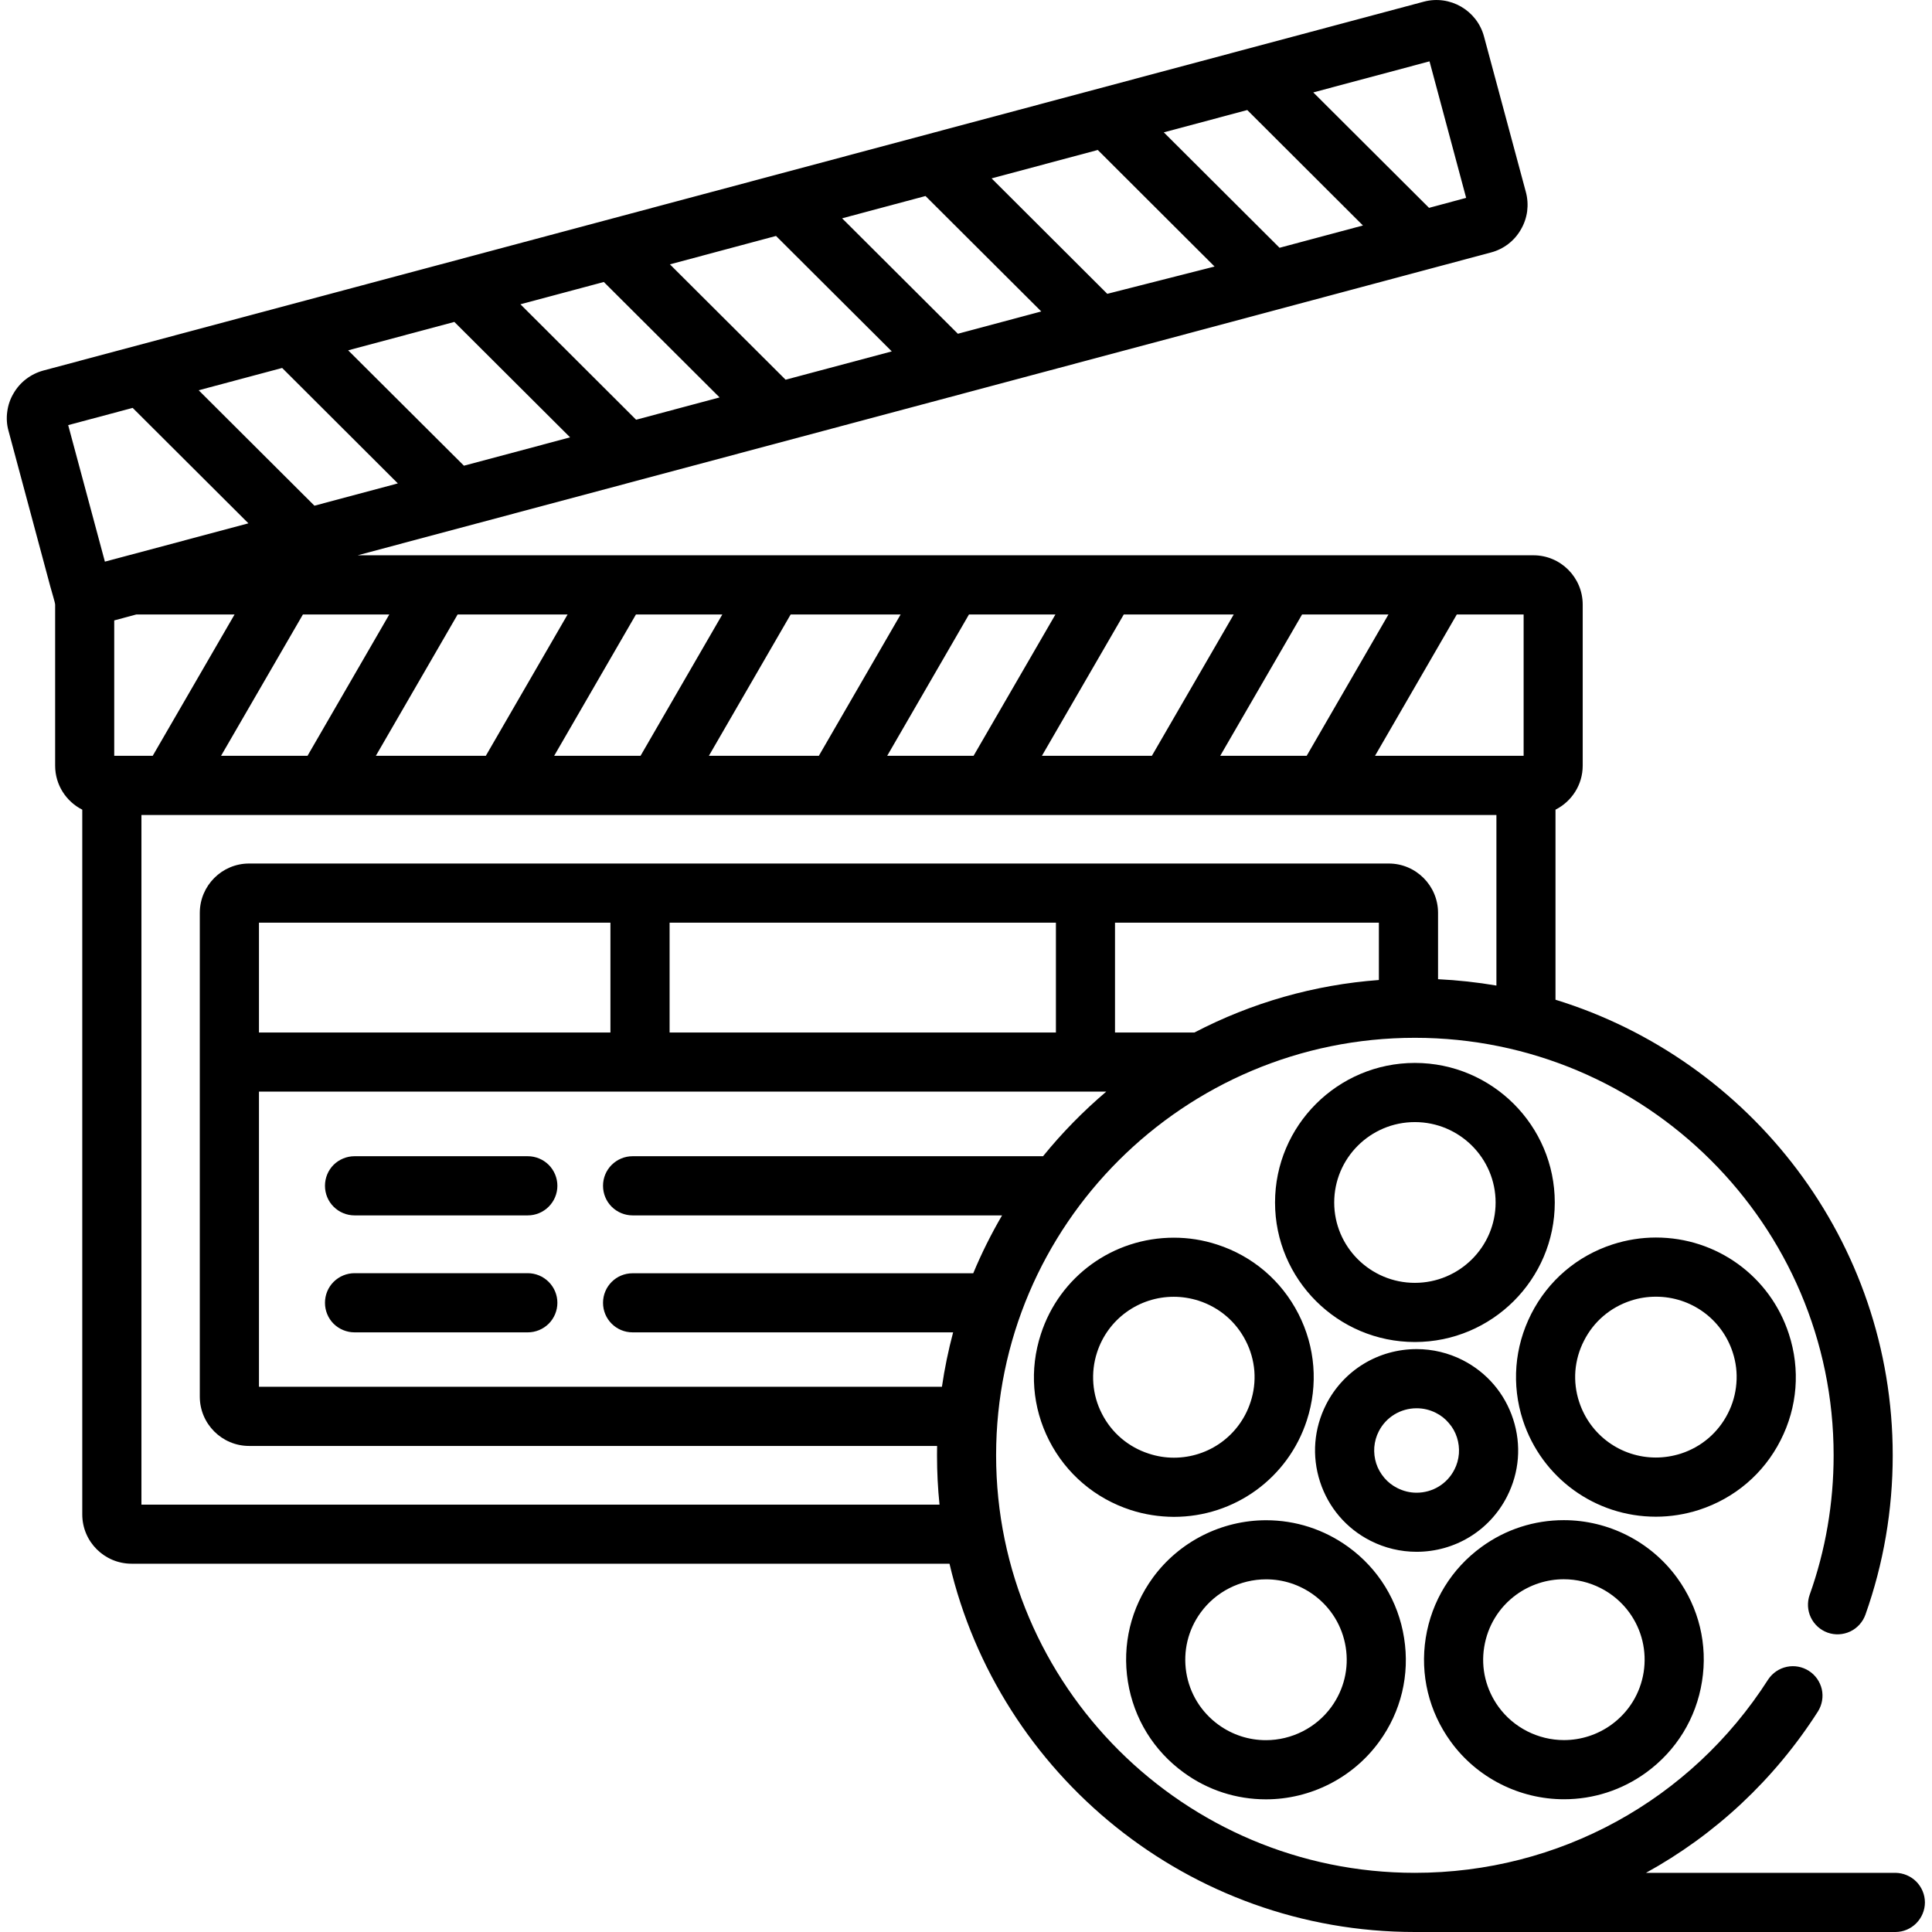 <svg width="24" height="24" viewBox="0 0 24 24" fill="none" xmlns="http://www.w3.org/2000/svg">
<g clip-path="url(#clip0_832_277079)">
<path d="M6.556 15.816H4.404C4.307 15.816 4.213 15.855 4.144 15.924C4.075 15.993 4.037 16.086 4.037 16.184C4.037 16.281 4.075 16.375 4.144 16.444C4.213 16.512 4.307 16.551 4.404 16.551H6.556C6.654 16.551 6.747 16.512 6.816 16.444C6.885 16.375 6.924 16.281 6.924 16.184C6.924 16.086 6.885 15.993 6.816 15.924C6.747 15.855 6.654 15.816 6.556 15.816ZM6.556 14.363H4.404C4.307 14.363 4.213 14.402 4.144 14.47C4.075 14.539 4.037 14.633 4.037 14.73C4.037 14.828 4.075 14.921 4.144 14.99C4.213 15.059 4.307 15.098 4.404 15.098H6.556C6.654 15.098 6.747 15.059 6.816 14.99C6.885 14.921 6.924 14.828 6.924 14.73C6.924 14.633 6.885 14.539 6.816 14.47C6.747 14.402 6.654 14.363 6.556 14.363ZM17.576 13.204C16.618 13.204 15.839 13.982 15.839 14.938C15.839 15.893 16.618 16.671 17.576 16.671C18.534 16.671 19.314 15.893 19.314 14.938C19.314 13.982 18.534 13.204 17.576 13.204ZM17.576 15.936C17.023 15.936 16.574 15.488 16.574 14.938C16.574 14.387 17.023 13.939 17.576 13.939C18.129 13.939 18.579 14.387 18.579 14.938C18.579 15.488 18.129 15.936 17.576 15.936ZM22.222 16.571C21.989 15.854 21.325 15.373 20.571 15.373C20.389 15.373 20.208 15.402 20.034 15.458C19.592 15.601 19.232 15.908 19.022 16.321C18.812 16.734 18.775 17.203 18.918 17.643C19.152 18.359 19.816 18.841 20.57 18.841C20.752 18.841 20.933 18.812 21.107 18.756C21.549 18.612 21.909 18.306 22.119 17.892C22.329 17.48 22.366 17.011 22.222 16.571ZM21.464 17.559C21.343 17.797 21.136 17.974 20.881 18.057C20.78 18.089 20.675 18.106 20.57 18.106C20.135 18.106 19.752 17.828 19.617 17.415C19.576 17.291 19.56 17.16 19.57 17.029C19.581 16.898 19.617 16.771 19.677 16.655C19.798 16.416 20.005 16.24 20.26 16.157C20.36 16.124 20.465 16.108 20.571 16.108C21.006 16.108 21.389 16.385 21.524 16.798C21.565 16.923 21.581 17.054 21.57 17.184C21.56 17.315 21.524 17.442 21.464 17.559ZM20.832 19.598C20.506 19.151 19.981 18.884 19.426 18.884C19.058 18.884 18.705 18.998 18.406 19.215C18.031 19.487 17.784 19.889 17.711 20.347C17.639 20.804 17.75 21.262 18.023 21.637C18.348 22.084 18.874 22.351 19.428 22.351C19.797 22.351 20.15 22.236 20.448 22.02C20.824 21.747 21.071 21.345 21.143 20.887C21.216 20.43 21.105 19.972 20.832 19.598ZM20.418 20.773C20.376 21.036 20.234 21.268 20.017 21.425C19.846 21.549 19.64 21.616 19.428 21.616C19.108 21.616 18.804 21.462 18.616 21.204C18.539 21.098 18.483 20.978 18.452 20.851C18.421 20.724 18.416 20.591 18.437 20.462C18.479 20.198 18.621 19.966 18.837 19.809C19.009 19.685 19.215 19.618 19.426 19.618C19.747 19.618 20.051 19.772 20.239 20.03C20.396 20.246 20.459 20.51 20.418 20.773ZM17.442 20.347C17.37 19.889 17.123 19.487 16.747 19.215C16.448 18.999 16.096 18.885 15.728 18.885C15.173 18.885 14.647 19.152 14.321 19.599C14.048 19.974 13.938 20.432 14.011 20.89C14.084 21.347 14.331 21.749 14.707 22.021C15.005 22.238 15.358 22.352 15.726 22.352C16.28 22.352 16.806 22.085 17.132 21.637C17.405 21.263 17.515 20.804 17.442 20.347ZM16.538 21.205C16.35 21.463 16.046 21.617 15.726 21.617C15.513 21.617 15.31 21.551 15.137 21.426C14.921 21.269 14.778 21.038 14.736 20.774C14.695 20.511 14.758 20.247 14.915 20.032C15.103 19.773 15.407 19.619 15.728 19.619C15.94 19.619 16.143 19.685 16.316 19.81C16.533 19.967 16.675 20.199 16.717 20.462C16.759 20.725 16.695 20.989 16.538 21.205ZM16.13 16.322C15.919 15.909 15.559 15.602 15.118 15.46C14.944 15.403 14.764 15.375 14.582 15.375C13.826 15.375 13.162 15.856 12.93 16.573C12.786 17.013 12.823 17.483 13.033 17.895C13.244 18.308 13.604 18.614 14.046 18.758C14.219 18.814 14.4 18.842 14.582 18.843C15.337 18.843 16.001 18.361 16.234 17.644C16.377 17.204 16.34 16.734 16.13 16.322ZM15.535 17.416C15.401 17.83 15.018 18.108 14.582 18.108C14.477 18.108 14.373 18.091 14.272 18.058C14.017 17.976 13.809 17.799 13.688 17.561C13.628 17.445 13.592 17.317 13.582 17.187C13.572 17.056 13.587 16.925 13.628 16.8C13.762 16.387 14.146 16.109 14.581 16.109C14.686 16.109 14.79 16.126 14.891 16.158C15.146 16.241 15.354 16.418 15.475 16.656C15.535 16.772 15.571 16.899 15.582 17.03C15.592 17.161 15.576 17.292 15.535 17.416ZM18.797 17.63C18.693 17.309 18.47 17.049 18.17 16.896C17.993 16.806 17.797 16.759 17.598 16.759C17.121 16.759 16.69 17.022 16.474 17.446C16.321 17.746 16.294 18.087 16.398 18.407C16.502 18.727 16.725 18.988 17.025 19.14C17.202 19.23 17.398 19.277 17.597 19.277C18.074 19.277 18.505 19.014 18.721 18.59C18.874 18.29 18.901 17.949 18.797 17.63ZM18.067 18.256C17.977 18.433 17.797 18.543 17.597 18.543C17.514 18.543 17.433 18.523 17.358 18.485C17.296 18.454 17.241 18.411 17.197 18.359C17.152 18.306 17.117 18.245 17.096 18.18C17.075 18.114 17.067 18.045 17.072 17.977C17.078 17.908 17.096 17.842 17.128 17.78C17.218 17.604 17.398 17.494 17.598 17.494C17.681 17.494 17.762 17.513 17.837 17.551C17.899 17.582 17.954 17.625 17.998 17.678C18.044 17.73 18.078 17.791 18.099 17.857C18.12 17.922 18.128 17.991 18.123 18.059C18.117 18.128 18.099 18.195 18.067 18.256Z" fill="black"/>
<path d="M23.548 23.265H20.447C21.301 22.795 22.038 22.113 22.584 21.259C22.635 21.177 22.652 21.078 22.631 20.984C22.609 20.89 22.552 20.808 22.47 20.756C22.389 20.704 22.29 20.686 22.196 20.706C22.101 20.726 22.018 20.783 21.965 20.863C21.003 22.367 19.363 23.265 17.576 23.265C14.708 23.265 12.374 20.939 12.374 18.078C12.374 15.218 14.708 12.892 17.576 12.892C20.444 12.892 22.778 15.218 22.778 18.078C22.778 18.673 22.678 19.257 22.48 19.812C22.448 19.904 22.453 20.005 22.495 20.093C22.537 20.181 22.612 20.248 22.703 20.281C22.795 20.314 22.896 20.308 22.984 20.267C23.072 20.225 23.14 20.15 23.173 20.058C23.398 19.424 23.512 18.758 23.512 18.078C23.512 15.42 21.747 13.165 19.323 12.419V10.058C19.523 9.957 19.661 9.75 19.661 9.511V7.511C19.661 7.173 19.387 6.898 19.049 6.898H4.443L15.494 3.946C15.586 3.919 15.278 3.733 15.326 3.65C15.373 3.566 15.221 3.524 15.196 3.43C15.171 3.337 15.456 3.36 15.373 3.311C15.29 3.262 15.182 3.287 15.088 3.311L13.755 3.65L12.318 2.216L13.637 1.863L15.117 3.34C15.072 3.385 15.041 3.441 15.024 3.503C15.008 3.564 15.008 3.629 15.025 3.691C15.05 3.785 15.111 3.865 15.196 3.914C15.28 3.962 15.38 3.976 15.475 3.951L18.522 3.136C18.599 3.116 18.672 3.08 18.736 3.031C18.8 2.982 18.853 2.921 18.893 2.851C18.934 2.781 18.96 2.705 18.971 2.625C18.981 2.545 18.976 2.464 18.955 2.386L18.435 0.454C18.348 0.128 18.012 -0.066 17.686 0.021L0.538 4.603C0.461 4.624 0.388 4.66 0.324 4.709C0.26 4.758 0.207 4.819 0.167 4.889C0.126 4.958 0.1 5.035 0.09 5.115C0.079 5.194 0.084 5.276 0.106 5.353L0.625 7.286C0.639 7.341 0.685 7.486 0.685 7.511V9.512C0.685 9.75 0.822 9.957 1.022 10.058V18.813C1.022 19.151 1.297 19.425 1.635 19.425H6.5C6.597 19.425 9.073 19.387 9.142 19.318C9.21 19.249 6.01 19.155 6.01 19.058C6.01 18.96 10.102 18.867 10.033 18.798C9.964 18.729 11.291 18.691 11.193 18.691H1.757V10.124H18.589V12.243C18.349 12.202 18.107 12.176 17.864 12.164V11.34C17.864 11.002 17.589 10.727 17.252 10.727H16.017C15.919 10.727 15.826 10.766 15.757 10.835C15.688 10.904 15.649 10.997 15.649 11.095C15.649 11.192 15.688 11.286 15.757 11.354C15.826 11.423 15.919 11.462 16.017 11.462H17.129V12.174C16.329 12.233 15.549 12.455 14.838 12.826H13.851V11.462H16.175C16.272 11.462 16.027 11.409 16.096 11.34C16.165 11.271 16.175 11.192 16.175 11.095C16.175 10.997 17.598 10.904 17.529 10.835C17.461 10.766 16.097 10.727 16 10.727H3.094C2.757 10.727 2.482 11.002 2.482 11.34V17.35C2.482 17.687 2.757 17.962 3.094 17.962H11.641C11.64 18.001 11.64 18.039 11.64 18.078C11.64 18.285 11.65 18.489 11.671 18.691H11.193C11.096 18.691 6.079 18.729 6.01 18.798C5.941 18.867 5.902 18.96 5.902 19.058C5.902 19.155 5.941 19.249 6.01 19.318C6.079 19.387 6.172 19.425 6.269 19.425H11.795C12.408 22.044 14.767 24 17.576 24H23.548C23.645 23.999 23.737 23.96 23.805 23.891C23.873 23.822 23.912 23.729 23.912 23.633C23.912 23.536 23.873 23.443 23.805 23.374C23.737 23.306 23.645 23.267 23.548 23.265ZM17.758 0.762L18.213 2.458L17.752 2.582L16.314 1.148L17.758 0.762ZM15.494 1.367L16.931 2.801L15.895 3.078L14.457 1.644L15.494 1.367ZM11.497 2.435L12.935 3.869L11.899 4.146L10.461 2.712L11.497 2.435ZM9.64 2.931L11.078 4.365L9.759 4.717L8.322 3.284L9.64 2.931ZM7.501 3.503L8.939 4.937L7.902 5.214L6.465 3.78L7.501 3.503ZM5.644 3.999L7.082 5.433L5.763 5.785L4.325 4.352L5.644 3.999ZM3.505 4.571L4.942 6.005L3.906 6.282L2.468 4.848L3.505 4.571ZM0.847 5.281L1.648 5.067L3.086 6.501L1.303 6.977L0.847 5.281ZM1.419 9.389V7.707L1.694 7.633H2.914L1.897 9.389H1.419ZM2.746 9.389L3.763 7.633H4.836L3.82 9.389H2.746ZM4.669 9.389L5.685 7.633H7.051L6.035 9.389H4.669ZM6.884 9.389L7.9 7.633H8.973L7.957 9.389H6.884ZM8.806 9.389L9.822 7.633H11.188L10.172 9.389H8.806ZM11.021 9.389L12.037 7.633H13.111L12.094 9.389H11.021ZM12.943 9.389L13.96 7.633H15.326L14.309 9.389H12.943ZM15.158 9.389L16.175 7.633H17.248L16.232 9.389H15.158ZM17.081 9.389L18.097 7.633H18.927V9.389H17.081ZM8.318 11.462H13.117V12.826H8.318V11.462ZM3.217 11.462H7.583V12.826H3.217V11.462ZM7.858 16.551H11.84C11.781 16.774 11.734 16.999 11.701 17.227H3.217V13.56H13.743C13.457 13.803 13.194 14.071 12.957 14.363H7.858C7.761 14.363 7.667 14.402 7.598 14.471C7.529 14.54 7.491 14.633 7.491 14.73C7.491 14.828 7.529 14.921 7.598 14.99C7.667 15.059 7.761 15.098 7.858 15.098H12.448C12.313 15.329 12.193 15.569 12.09 15.817H7.858C7.655 15.817 7.491 15.981 7.491 16.184C7.491 16.387 7.655 16.551 7.858 16.551Z" fill="black"/>
</g>
<defs>
<clipPath id="clip0_832_277079">
<rect width="24" height="24" fill="white"/>
</clipPath>
</defs>
</svg>
